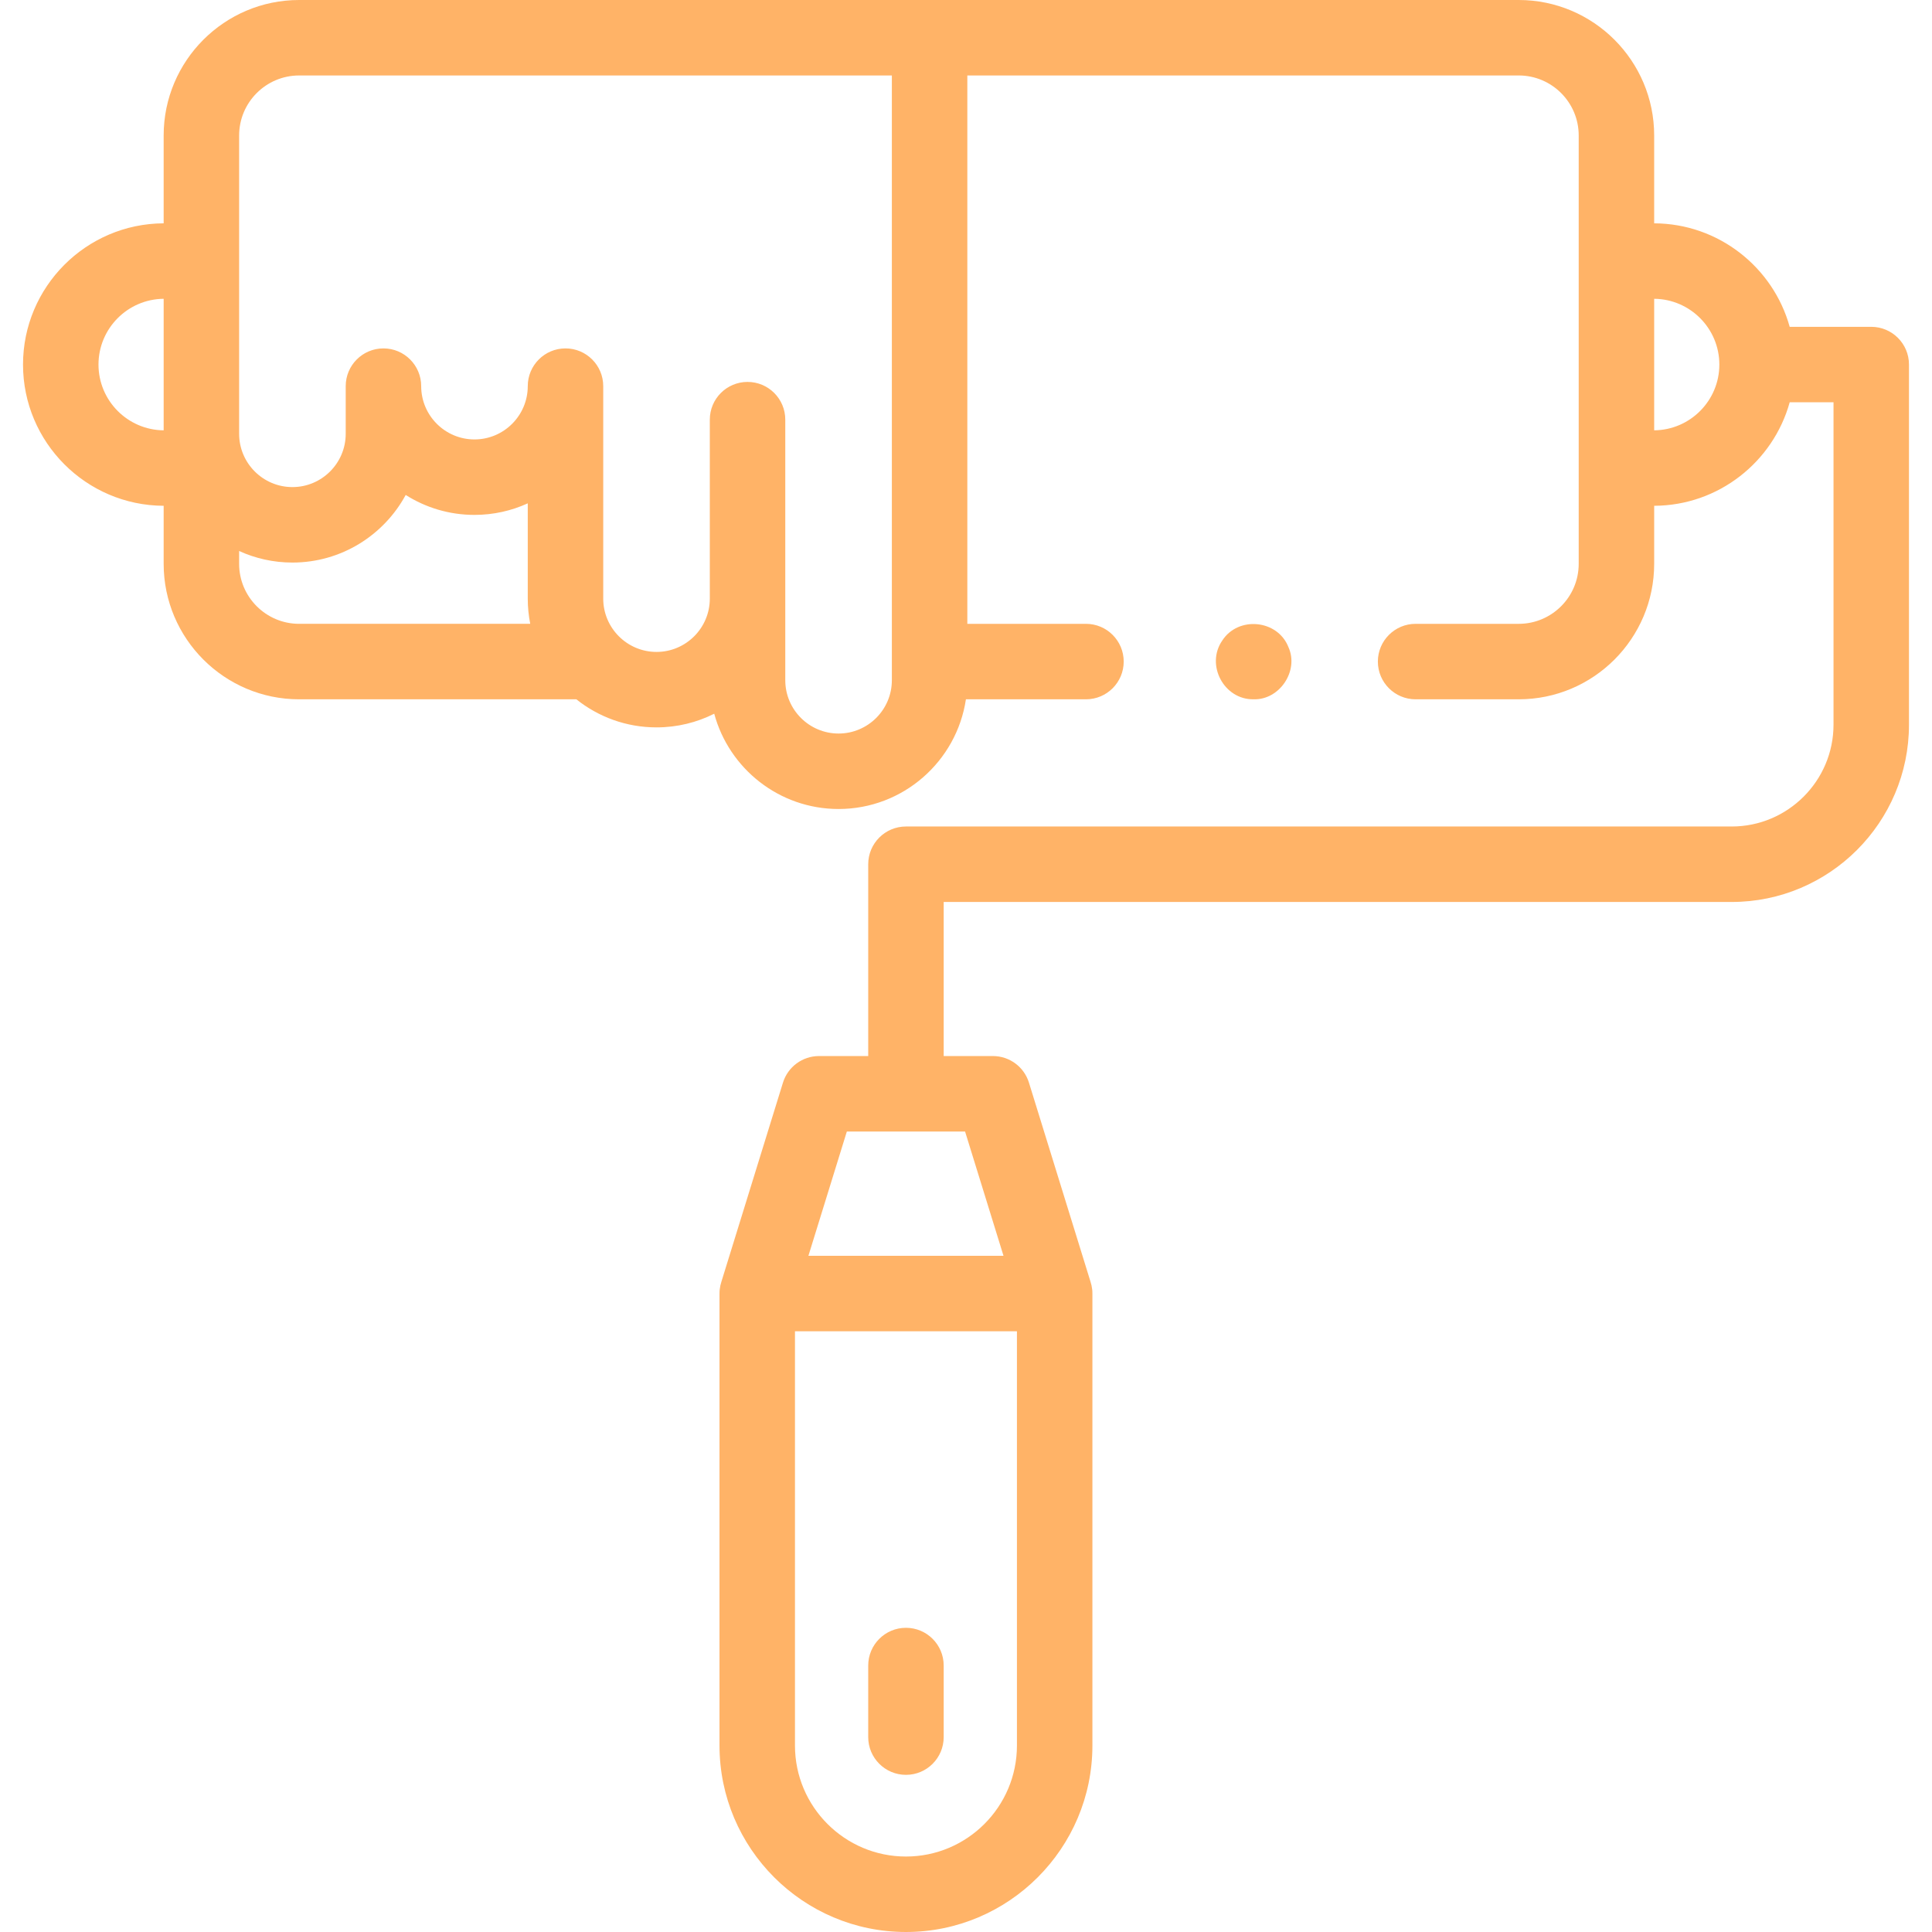 <svg id="SvgjsSvg1028" width="288" height="288" xmlns="http://www.w3.org/2000/svg" version="1.1" xmlns:xlink="http://www.w3.org/1999/xlink" xmlns:svgjs="http://svgjs.com/svgjs"><defs id="SvgjsDefs1029"></defs><g id="SvgjsG1030"><svg xmlns="http://www.w3.org/2000/svg" width="288" height="288" enable-background="new 0 0 512 512" viewBox="0 0 512 512"><path d="m495.899 86.612h-21.612c-4.372-15.751-18.807-27.358-35.915-27.429v-23.283c0-19.795-16.103-35.9-35.898-35.9h-323.203c-19.795 0-35.899 16.104-35.899 35.9v23.283c-20.566.085-37.271 16.842-37.271 37.429s16.705 37.344 37.271 37.428v15.383c0 19.795 16.104 35.9 35.898 35.9h73.23c.078 0 .155-.001.232-.003 5.834 4.658 13.224 7.445 21.253 7.445 5.495 0 10.69-1.306 15.293-3.623 3.915 14.528 17.205 25.252 32.952 25.252 17.099 0 31.3-12.643 33.749-29.071h31.815c5.522 0 10-4.477 10-10s-4.478-10-10-10h-31.441v-145.323h146.122c8.767 0 15.898 7.133 15.898 15.9v113.523c0 8.767-7.132 15.9-15.898 15.9h-27.326c-5.522 0-10 4.477-10 10s4.478 10 10 10h27.326c19.795 0 35.898-16.104 35.898-35.9v-15.383c17.108-.07 31.543-11.677 35.915-27.428h11.612v85.427c0 14.884-12.108 26.994-26.991 26.994h-218.822c-5.522 0-10 4.477-10 10v50.832h-13.04c-4.385 0-8.258 2.856-9.554 7.045l-16.314 52.754c-.215.651-.366 1.332-.443 2.035-.001.01-.003.021-.004.031-.004.036-.008.071-.011.107-.006.061-.011.123-.016.184-.001.016-.002.032-.003.047-.005.073-.01.147-.014.22v.004c-.01.199-.015.397-.013.596v119.697c0 27.247 22.166 49.415 49.412 49.415s49.412-22.168 49.412-49.415v-119.697c.002-.198-.003-.397-.013-.596 0-.001 0-.002 0-.003-.004-.075-.009-.149-.014-.223-.001-.015-.002-.03-.003-.045-.005-.062-.01-.123-.016-.185-.003-.036-.007-.072-.011-.107-.001-.011-.003-.021-.004-.031-.077-.703-.228-1.384-.443-2.035l-16.314-52.754c-1.296-4.189-5.169-7.045-9.554-7.045h-13.04v-40.832h208.821c25.911 0 46.991-21.081 46.991-46.994v-95.426c0-5.523-4.477-10-10-10zm-469.798 10c0-9.559 7.733-17.345 17.272-17.429v34.858c-9.539-.085-17.272-7.871-17.272-17.429zm37.271 52.811v-3.401c4.306 1.965 9.088 3.061 14.122 3.061 12.953 0 24.243-7.254 30.021-17.914 5.275 3.346 11.527 5.285 18.224 5.285 5.034 0 9.816-1.096 14.123-3.062v25.249c0 2.286.227 4.52.657 6.681h-61.248c-8.767.001-15.899-7.132-15.899-15.899zm172.98 30.847c0 7.788-6.336 14.124-14.123 14.124s-14.122-6.336-14.122-14.124v-69.058c0-5.523-4.478-10-10-10s-10 4.477-10 10v47.43c0 7.788-6.336 14.124-14.123 14.124s-14.122-6.336-14.122-14.124v-56.312c0-5.523-4.478-10-10-10-5.523 0-10 4.477-10 10 0 7.788-6.336 14.124-14.123 14.124s-14.122-6.336-14.122-14.124c0-5.523-4.478-10-10-10s-10 4.477-10 10v12.629c0 7.788-6.336 14.124-14.123 14.124s-14.122-6.336-14.122-14.124v-79.059c0-8.767 7.132-15.9 15.898-15.9h157.082zm202.021-66.23v-34.857c9.538.084 17.272 7.871 17.272 17.429s-7.734 17.344-17.272 17.428zm-168.874 348.545c0 16.22-13.194 29.415-29.412 29.415s-29.412-13.195-29.412-29.415v-109.779h58.824zm-3.559-129.779h-51.705l10.188-32.942h31.33z" fill="#ffb367" class="color000 svgShape"></path><path d="m332.22 185.32c-7.849.135-12.759-9.096-8.32-15.55 4.24-6.583 14.696-5.577 17.551 1.73 2.842 6.278-2.343 14.035-9.231 13.82z" fill="#ffb367" class="color000 svgShape"></path><g fill="#ffb367" class="color000 svgShape"><path d="m240.087 470.353c-5.522 0-10-4.477-10-10v-18.968c0-5.523 4.478-10 10-10 5.523 0 10 4.477 10 10v18.968c0 5.522-4.478 10-10 10z" fill="#ffb367" class="color000 svgShape"></path></g></svg></g></svg>